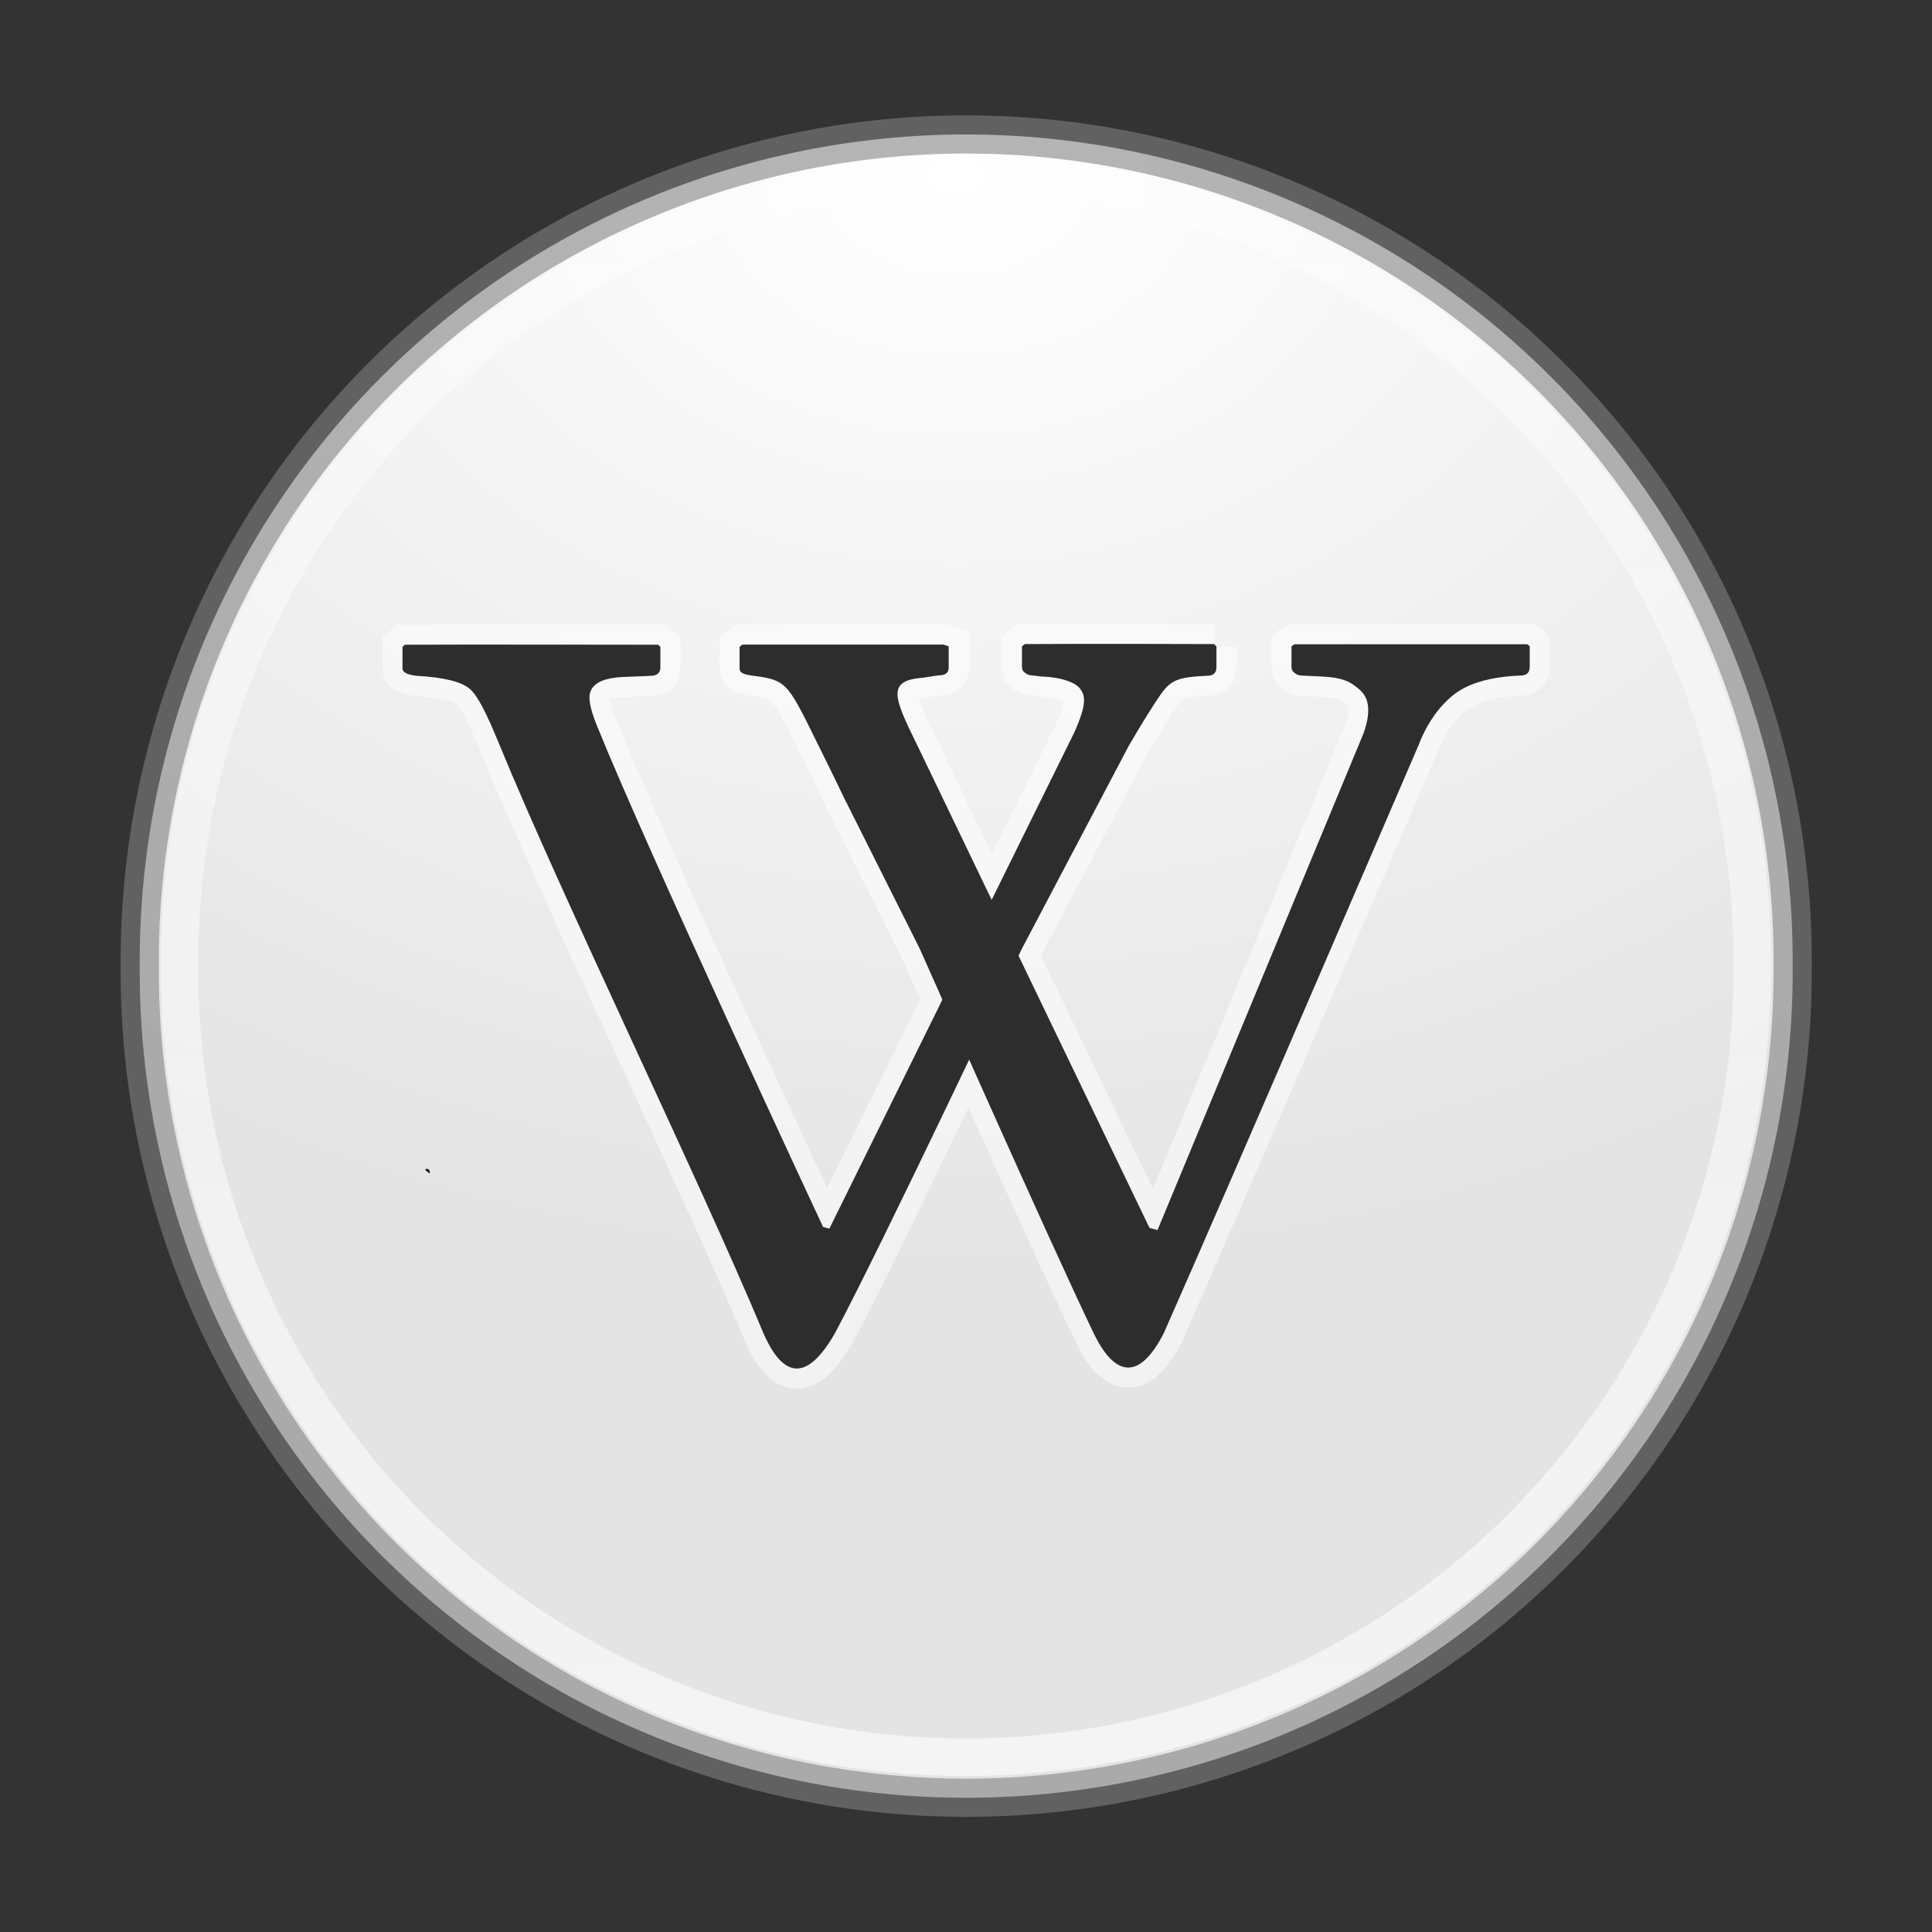 <?xml version="1.0" encoding="UTF-8" standalone="no"?>
<!-- Created with Inkscape (http://www.inkscape.org/) -->

<svg
   xmlns:dc="http://purl.org/dc/elements/1.1/"
   xmlns:cc="http://creativecommons.org/ns#"
   xmlns:rdf="http://www.w3.org/1999/02/22-rdf-syntax-ns#"
   xmlns:svg="http://www.w3.org/2000/svg"
   xmlns="http://www.w3.org/2000/svg"
   xmlns:xlink="http://www.w3.org/1999/xlink"
   xmlns:sodipodi="http://sodipodi.sourceforge.net/DTD/sodipodi-0.dtd"
   xmlns:inkscape="http://www.inkscape.org/namespaces/inkscape"
   version="1.1"
   width="48"
   height="48"
   id="svg4951"
   inkscape:version="0.91 r13725"
   sodipodi:docname="org_wikipedia.svg">
  <rect width="100%" height="100%" fill="#333333" stroke="none"/>
  <sodipodi:namedview
     pagecolor="#ffffff"
     bordercolor="#666666"
     borderopacity="1"
     objecttolerance="10"
     gridtolerance="10"
     guidetolerance="10"
     inkscape:pageopacity="0"
     inkscape:pageshadow="2"
     inkscape:window-width="1600"
     inkscape:window-height="876"
     id="namedview154"
     showgrid="false"
     inkscape:zoom="10.66"
     inkscape:cx="0.315197"
     inkscape:cy="23.195805"
     inkscape:window-x="0"
     inkscape:window-y="24"
     inkscape:window-maximized="1"
     inkscape:current-layer="svg4951"
     showguides="false" />
  <defs
     id="defs4953">
    <linearGradient
       x1="38.851"
       y1="41.608"
       x2="34.131"
       y2="37.81"
       id="linearGradient4761"
       xlink:href="#linearGradient6455-7-3"
       gradientUnits="userSpaceOnUse" />
    <linearGradient
       id="linearGradient6455-7-3">
      <stop
         id="stop6457-5-1"
         style="stop-color:#fbac9b;stop-opacity:1"
         offset="0" />
      <stop
         id="stop6459-8-9"
         style="stop-color:#fcfafc;stop-opacity:1"
         offset="1" />
    </linearGradient>
    <linearGradient
       x1="38.851"
       y1="41.608"
       x2="34.131"
       y2="37.81"
       id="linearGradient4763"
       xlink:href="#linearGradient6413-0-0"
       gradientUnits="userSpaceOnUse" />
    <linearGradient
       id="linearGradient6413-0-0">
      <stop
         id="stop6415-1-7"
         style="stop-color:#feffff;stop-opacity:1"
         offset="0" />
      <stop
         id="stop6417-4-9"
         style="stop-color:#fe70ca;stop-opacity:1"
         offset="1" />
    </linearGradient>
    <radialGradient
       cx="36.491"
       cy="39.709"
       r="3.159"
       fx="36.491"
       fy="39.709"
       id="radialGradient4765"
       xlink:href="#linearGradient6303-33-0-2"
       gradientUnits="userSpaceOnUse" />
    <linearGradient
       id="linearGradient6303-33-0-2">
      <stop
         id="stop6305-1-0-2"
         style="stop-color:#ffffff;stop-opacity:1"
         offset="0" />
      <stop
         id="stop6307-5-0-6"
         style="stop-color:#ffffff;stop-opacity:0"
         offset="1" />
    </linearGradient>
    <radialGradient
       cx="36.491"
       cy="39.709"
       r="3.159"
       fx="36.491"
       fy="39.709"
       id="radialGradient4767"
       xlink:href="#linearGradient6303-3-2-1"
       gradientUnits="userSpaceOnUse" />
    <linearGradient
       id="linearGradient6303-3-2-1">
      <stop
         id="stop6305-3-0-9"
         style="stop-color:#ffffff;stop-opacity:1"
         offset="0" />
      <stop
         id="stop6307-1-0-1"
         style="stop-color:#ffffff;stop-opacity:0"
         offset="1" />
    </linearGradient>
    <radialGradient
       cx="36.491"
       cy="39.709"
       r="3.159"
       fx="36.491"
       fy="39.709"
       id="radialGradient4769"
       xlink:href="#linearGradient6303-4-8"
       gradientUnits="userSpaceOnUse" />
    <linearGradient
       id="linearGradient6303-4-8">
      <stop
         id="stop6305-33-3"
         style="stop-color:#ffffff;stop-opacity:1"
         offset="0" />
      <stop
         id="stop6307-9-3"
         style="stop-color:#ffffff;stop-opacity:0"
         offset="1" />
    </linearGradient>
    <radialGradient
       cx="32.373"
       cy="31.405"
       r="3.857"
       fx="32.373"
       fy="31.405"
       id="radialGradient4771"
       xlink:href="#linearGradient6088-6-1-0"
       gradientUnits="userSpaceOnUse"
       gradientTransform="matrix(2.066,0,0,2.066,-34.525,-33.493)" />
    <linearGradient
       id="linearGradient6088-6-1-0">
      <stop
         id="stop6090-2-0-4"
         style="stop-color:#ff54d2;stop-opacity:0"
         offset="0" />
      <stop
         id="stop6257-4-6-1"
         style="stop-color:#ff54d2;stop-opacity:0"
         offset="0.324" />
      <stop
         id="stop6255-3-6-7"
         style="stop-color:#ff54d2;stop-opacity:0.252"
         offset="0.561" />
      <stop
         id="stop6092-9-6-8"
         style="stop-color:#ff54d2;stop-opacity:0.478"
         offset="1" />
    </linearGradient>
    <radialGradient
       cx="32.373"
       cy="31.405"
       r="3.857"
       fx="32.373"
       fy="31.405"
       id="radialGradient4773"
       xlink:href="#linearGradient6191-8-3-4"
       gradientUnits="userSpaceOnUse"
       gradientTransform="matrix(2.068,0.554,-0.535,1.996,-17.766,-49.217)" />
    <linearGradient
       id="linearGradient6191-8-3-4">
      <stop
         id="stop6193-75-7-6"
         style="stop-color:#ffffff;stop-opacity:0"
         offset="0" />
      <stop
         id="stop6197-3-4-1"
         style="stop-color:#ffffff;stop-opacity:0"
         offset="0.405" />
      <stop
         id="stop6195-7-2-5"
         style="stop-color:#ffffff;stop-opacity:0.478"
         offset="1" />
    </linearGradient>
    <radialGradient
       cx="32.373"
       cy="31.405"
       r="3.857"
       fx="32.373"
       fy="31.405"
       id="radialGradient4775"
       xlink:href="#linearGradient6191-7-9-4"
       gradientUnits="userSpaceOnUse"
       gradientTransform="matrix(2.068,0.554,-0.535,1.996,-17.766,-49.217)" />
    <linearGradient
       id="linearGradient6191-7-9-4">
      <stop
         id="stop6193-7-3-6"
         style="stop-color:#ffffff;stop-opacity:0"
         offset="0" />
      <stop
         id="stop6197-2-2-0"
         style="stop-color:#ffffff;stop-opacity:0"
         offset="0.405" />
      <stop
         id="stop6195-2-1-9"
         style="stop-color:#ffffff;stop-opacity:0.478"
         offset="1" />
    </linearGradient>
    <radialGradient
       cx="32.373"
       cy="31.405"
       r="3.857"
       fx="32.373"
       fy="31.405"
       id="radialGradient4777"
       xlink:href="#linearGradient6191-9-9"
       gradientUnits="userSpaceOnUse"
       gradientTransform="matrix(2.068,0.554,-0.535,1.996,-17.766,-49.217)" />
    <linearGradient
       id="linearGradient6191-9-9">
      <stop
         id="stop6193-8-1"
         style="stop-color:#ffffff;stop-opacity:0"
         offset="0" />
      <stop
         id="stop6197-8-8"
         style="stop-color:#ffffff;stop-opacity:0"
         offset="0.405" />
      <stop
         id="stop6195-9-3"
         style="stop-color:#ffffff;stop-opacity:0.478"
         offset="1" />
    </linearGradient>
    <linearGradient
       x1="68.313"
       y1="52.925"
       x2="68.313"
       y2="65.922"
       id="linearGradient4730"
       xlink:href="#linearGradient3990-3-1-7"
       gradientUnits="userSpaceOnUse"
       gradientTransform="matrix(0.115,0,0,0.087,16.281,17.445)" />
    <linearGradient
       id="linearGradient3990-3-1-7">
      <stop
         id="stop3992-0-0-1"
         style="stop-color:#ffffff;stop-opacity:1"
         offset="0" />
      <stop
         id="stop3994-2-1-8"
         style="stop-color:#ffffff;stop-opacity:0"
         offset="1" />
    </linearGradient>
    <linearGradient
       x1="92.696"
       y1="16.555"
       x2="92.696"
       y2="48.984"
       id="linearGradient4779"
       xlink:href="#linearGradient4316-4-6-6-4"
       gradientUnits="userSpaceOnUse" />
    <linearGradient
       id="linearGradient4316-4-6-6-4">
      <stop
         id="stop4318-4-4-6-5"
         style="stop-color:#ffffff;stop-opacity:1"
         offset="0" />
      <stop
         id="stop4320-2-2-6-59"
         style="stop-color:#ffffff;stop-opacity:0.235"
         offset="0.338" />
      <stop
         id="stop4322-4-5-5-0"
         style="stop-color:#ffffff;stop-opacity:0.157"
         offset="0.62" />
      <stop
         id="stop4324-4-1-5-5"
         style="stop-color:#ffffff;stop-opacity:0.392"
         offset="1" />
    </linearGradient>
    <radialGradient
       cx="32.373"
       cy="31.405"
       r="3.857"
       fx="32.373"
       fy="31.405"
       id="radialGradient4781"
       xlink:href="#linearGradient6088-74-4"
       gradientUnits="userSpaceOnUse"
       gradientTransform="matrix(2.066,0,0,2.066,-34.525,-33.493)" />
    <linearGradient
       id="linearGradient6088-74-4">
      <stop
         id="stop6090-5-66"
         style="stop-color:#ff54d2;stop-opacity:0"
         offset="0" />
      <stop
         id="stop6257-5-4"
         style="stop-color:#f62b68;stop-opacity:1"
         offset="0.324" />
      <stop
         id="stop6255-6-7"
         style="stop-color:#ff0105;stop-opacity:1"
         offset="0.561" />
      <stop
         id="stop6092-0-22"
         style="stop-color:#ff54d2;stop-opacity:0.478"
         offset="1" />
    </linearGradient>
    <linearGradient
       x1="92.696"
       y1="16.555"
       x2="92.696"
       y2="48.984"
       id="linearGradient4783"
       xlink:href="#linearGradient4316-4-0-7"
       gradientUnits="userSpaceOnUse" />
    <linearGradient
       id="linearGradient4316-4-0-7">
      <stop
         id="stop4318-4-5-3"
         style="stop-color:#ffffff;stop-opacity:1"
         offset="0" />
      <stop
         id="stop4320-2-9-4"
         style="stop-color:#ffffff;stop-opacity:0.235"
         offset="0.338" />
      <stop
         id="stop4322-4-1-3"
         style="stop-color:#ffffff;stop-opacity:0.157"
         offset="0.62" />
      <stop
         id="stop4324-4-8-66"
         style="stop-color:#ffffff;stop-opacity:0.392"
         offset="1" />
    </linearGradient>
    <radialGradient
       cx="95.838"
       cy="95.388"
       r="9.498"
       fx="95.838"
       fy="95.388"
       id="radialGradient4738"
       xlink:href="#linearGradient4278-3-5"
       gradientUnits="userSpaceOnUse"
       gradientTransform="matrix(0.405,-6.0397343e-8,5.6748136e-8,0.381,-14.882,-12.451)" />
    <linearGradient
       id="linearGradient4278-3-5">
      <stop
         id="stop4280-6-90"
         style="stop-color:#000000;stop-opacity:0"
         offset="0" />
      <stop
         id="stop4286-1-9"
         style="stop-color:#000000;stop-opacity:0"
         offset="0.5" />
      <stop
         id="stop4282-24-4"
         style="stop-color:#000000;stop-opacity:1"
         offset="1" />
    </linearGradient>
    <radialGradient
       cx="23.896"
       cy="3.99"
       r="20.397"
       id="radialGradient4741"
       xlink:href="#linearGradient2867-449-88-871-390-598-476-591-434-148-57-177-691-4-22"
       gradientUnits="userSpaceOnUse"
       gradientTransform="matrix(0,0.41,-0.542,0,26.161,10.431)" />
    <linearGradient
       id="linearGradient2867-449-88-871-390-598-476-591-434-148-57-177-691-4-22">
      <stop
         id="stop7191-4-6"
         style="stop-color:#612f91;stop-opacity:1"
         offset="0" />
      <stop
         id="stop7197-2-8"
         style="stop-color:#1a4aa2;stop-opacity:1"
         offset="1" />
    </linearGradient>
    <linearGradient
       x1="7.078"
       y1="3.082"
       x2="7.078"
       y2="45.369"
       id="linearGradient4743"
       xlink:href="#linearGradient3087-408-5-3"
       gradientUnits="userSpaceOnUse"
       gradientTransform="matrix(0.172,0,0,0.172,19.873,19.873)" />
    <linearGradient
       x1="7.078"
       y1="3.082"
       x2="7.078"
       y2="45.369"
       id="linearGradient3087-408-5-3"
       gradientUnits="userSpaceOnUse"
       gradientTransform="matrix(0.221,0,0,0.221,6.693,6.693)">
      <stop
         id="stop7201-5-71"
         style="stop-color:#170418;stop-opacity:1"
         offset="0" />
      <stop
         id="stop7203-2-8"
         style="stop-color:#50386b;stop-opacity:1"
         offset="1" />
    </linearGradient>
    <radialGradient
       cx="32"
       cy="21.239"
       r="10.498"
       fx="32"
       fy="21.239"
       id="radialGradient4748"
       xlink:href="#linearGradient6042-1-7"
       gradientUnits="userSpaceOnUse"
       gradientTransform="matrix(0,1.437,-3.31,0,94.309,-29.673)" />
    <linearGradient
       id="linearGradient6042-1-7">
      <stop
         id="stop6044-9-6"
         style="stop-color:#07132d;stop-opacity:1"
         offset="0" />
      <stop
         id="stop6046-9-5"
         style="stop-color:#425479;stop-opacity:1"
         offset="1" />
    </linearGradient>
    <radialGradient
       cx="91.35"
       cy="16.448"
       r="15.639"
       fx="91.35"
       fy="16.448"
       id="radialGradient4785"
       xlink:href="#linearGradient4507-6-5"
       gradientUnits="userSpaceOnUse"
       gradientTransform="matrix(0,1.98,-1.98,0,123.923,-164.462)" />
    <linearGradient
       id="linearGradient4507-6-5">
      <stop
         id="stop4509-3-8"
         style="stop-color:#2d3955;stop-opacity:1"
         offset="0" />
      <stop
         id="stop5959-4-45"
         style="stop-color:#2b3853;stop-opacity:1"
         offset="0.725" />
      <stop
         id="stop5961-1-7"
         style="stop-color:#192640;stop-opacity:1"
         offset="0.75" />
      <stop
         id="stop4511-1-0"
         style="stop-color:#08142e;stop-opacity:1"
         offset="1" />
    </linearGradient>
    <linearGradient
       x1="92.696"
       y1="16.555"
       x2="92.696"
       y2="48.984"
       id="linearGradient4787"
       xlink:href="#linearGradient4316-5-3"
       gradientUnits="userSpaceOnUse" />
    <linearGradient
       id="linearGradient4316-5-3">
      <stop
         id="stop4318-1-6"
         style="stop-color:#ffffff;stop-opacity:1"
         offset="0" />
      <stop
         id="stop4320-9-8"
         style="stop-color:#ffffff;stop-opacity:0.235"
         offset="0.338" />
      <stop
         id="stop4322-42-31"
         style="stop-color:#ffffff;stop-opacity:0.157"
         offset="0.62" />
      <stop
         id="stop4324-9-9"
         style="stop-color:#ffffff;stop-opacity:0.392"
         offset="1" />
    </linearGradient>
    <linearGradient
       x1="91.566"
       y1="16.543"
       x2="91.566"
       y2="48.631"
       id="linearGradient4789"
       xlink:href="#linearGradient4220-7-2"
       gradientUnits="userSpaceOnUse" />
    <linearGradient
       id="linearGradient4220-7-2">
      <stop
         id="stop4222-7-5"
         style="stop-color:#7a8498;stop-opacity:1"
         offset="0" />
      <stop
         id="stop4224-0-5"
         style="stop-color:#34405c;stop-opacity:1"
         offset="1" />
    </linearGradient>
    <linearGradient
       x1="51.2"
       y1="8.114"
       x2="51.2"
       y2="56.115"
       id="linearGradient4756"
       xlink:href="#linearGradient4164-9"
       gradientUnits="userSpaceOnUse"
       gradientTransform="matrix(0.667,0,0,0.667,-10.209,2.667)" />
    <linearGradient
       id="linearGradient4164-9">
      <stop
         id="stop4166-3"
         style="stop-color:#b6b6b6;stop-opacity:1"
         offset="0" />
      <stop
         id="stop4216-6"
         style="stop-color:#a4a4a4;stop-opacity:1"
         offset="0.331" />
      <stop
         id="stop4168-0"
         style="stop-color:#c5c5c5;stop-opacity:1"
         offset="1" />
    </linearGradient>
    <linearGradient
       x1="71.204"
       y1="15.369"
       x2="71.204"
       y2="40.496"
       id="linearGradient3177"
       xlink:href="#linearGradient4806-2"
       gradientUnits="userSpaceOnUse"
       gradientTransform="matrix(1.617,0,0,1.617,-92.707,-21.06)" />
    <linearGradient
       id="linearGradient4806-2">
      <stop
         id="stop4808-4"
         style="stop-color:#ffffff;stop-opacity:1"
         offset="0" />
      <stop
         id="stop4810-0"
         style="stop-color:#ffffff;stop-opacity:0.235"
         offset="0.424" />
      <stop
         id="stop4812-8"
         style="stop-color:#ffffff;stop-opacity:0.157"
         offset="0.821" />
      <stop
         id="stop4814-0"
         style="stop-color:#ffffff;stop-opacity:0.392"
         offset="1" />
    </linearGradient>
    <radialGradient
       cx="23.896"
       cy="3.99"
       r="20.397"
       fx="23.896"
       fy="3.99"
       id="radialGradient4201"
       xlink:href="#radialGradient3093-0-3-6-6"
       gradientUnits="userSpaceOnUse"
       gradientTransform="matrix(0,2.889,-3.813,0,39.213,-65.95)" />
    <radialGradient
       cx="23.896"
       cy="3.99"
       r="20.397"
       id="radialGradient3093-0-3-6-6"
       gradientUnits="userSpaceOnUse"
       gradientTransform="matrix(0,1.232,-1.626,0,18.487,-28.722)">
      <stop
         id="stop3244-9-33-7-0-9"
         style="stop-color:#ffffff;stop-opacity:1"
         offset="0" />
      <stop
         id="stop3246-3-5-0-8-5"
         style="stop-color:#dddddd;stop-opacity:1"
         offset="0.262" />
      <stop
         id="stop3248-1-7-8-8-1"
         style="stop-color:#abacae;stop-opacity:1"
         offset="0.661" />
      <stop
         id="stop3250-9-3-0-5-1"
         style="stop-color:#89898b;stop-opacity:1"
         offset="1" />
    </radialGradient>
    <linearGradient
       id="linearGradient3820-7-2-1">
      <stop
         id="stop3822-2-6-3"
         style="stop-color:#3d3d3d;stop-opacity:1"
         offset="0" />
      <stop
         id="stop3864-8-7-7"
         style="stop-color:#686868;stop-opacity:0.498"
         offset="0.5" />
      <stop
         id="stop3824-1-2-5"
         style="stop-color:#686868;stop-opacity:0"
         offset="1" />
    </linearGradient>
    <radialGradient
       cx="99.157"
       cy="186.171"
       r="62.769"
       fx="99.157"
       fy="186.171"
       id="radialGradient4949"
       xlink:href="#linearGradient3820-7-2-1"
       gradientUnits="userSpaceOnUse"
       gradientTransform="matrix(0.271,0,0,0.088,-2.855,25.187)" />
    <linearGradient
       id="linearGradient8838">
      <stop
         offset="0"
         style="stop-color:#000000;stop-opacity:1"
         id="stop8840" />
      <stop
         offset="1"
         style="stop-color:#000000;stop-opacity:0"
         id="stop8842" />
    </linearGradient>
    <linearGradient
       id="linearGradient4422">
      <stop
         id="stop4424"
         style="stop-color:#e4e4e4;stop-opacity:1;"
         offset="0" />
      <stop
         id="stop4426"
         style="stop-color:#d2d2d3;stop-opacity:1;"
         offset="0.372" />
      <stop
         id="stop4428"
         style="stop-color:#ababac;stop-opacity:1;"
         offset="0.81" />
      <stop
         id="stop4430"
         style="stop-color:#888889;stop-opacity:1;"
         offset="1" />
    </linearGradient>
    <linearGradient
       id="linearGradient5873">
      <stop
         style="stop-color:#8b8b8b;stop-opacity:1;"
         offset="0"
         id="stop5875" />
      <stop
         style="stop-color:#c0c0c0;stop-opacity:1;"
         offset="1"
         id="stop5877" />
    </linearGradient>
    <linearGradient
       id="linearGradient3162">
      <stop
         style="stop-color:#f9f9f9;stop-opacity:1;"
         offset="0"
         id="stop3164" />
      <stop
         style="stop-color:#d4d4d4;stop-opacity:1"
         offset="1"
         id="stop3166" />
    </linearGradient>
    <linearGradient
       id="linearGradient4436">
      <stop
         style="stop-color:#efefef;stop-opacity:1;"
         offset="0"
         id="stop4438" />
      <stop
         style="stop-color:#ffffff;stop-opacity:1;"
         offset="1"
         id="stop4440" />
    </linearGradient>
    <linearGradient
       id="linearGradient4965"
       inkscape:collect="always">
      <stop
         id="stop4967"
         offset="0"
         style="stop-color:#000000;stop-opacity:1;" />
      <stop
         id="stop4969"
         offset="1"
         style="stop-color:#000000;stop-opacity:0" />
    </linearGradient>
    <linearGradient
       inkscape:collect="always"
       xlink:href="#linearGradient4644-104-3-3-6-2-3-4"
       id="linearGradient10060"
       gradientUnits="userSpaceOnUse"
       gradientTransform="matrix(1.333,0,0,1.105,-8,-2.526)"
       x1="24.25"
       y1="29.5"
       x2="24.25"
       y2="18.455" />
    <linearGradient
       id="linearGradient4644-104-3-3-6-2-3-4">
      <stop
         offset="0"
         style="stop-color:#ff4035;stop-opacity:1;"
         id="stop5237-6-5-1-7-5-2" />
      <stop
         offset="1"
         style="stop-color:#dc311a;stop-opacity:1;"
         id="stop5239-4-6-4-8-4-8" />
    </linearGradient>
    <radialGradient
       inkscape:collect="always"
       xlink:href="#linearGradient4422"
       id="radialGradient3392"
       gradientUnits="userSpaceOnUse"
       gradientTransform="matrix(0,2.499,-2.643,-6.8014435e-8,104.1,-11.249)"
       cx="5.322"
       cy="8.45"
       fx="5.322"
       fy="8.45"
       r="20" />
    <linearGradient
       inkscape:collect="always"
       xlink:href="#linearGradient5873"
       id="linearGradient3394"
       gradientUnits="userSpaceOnUse"
       gradientTransform="translate(57.763,0.932)"
       x1="23.75"
       y1="44.25"
       x2="24"
       y2="1.117" />
    <radialGradient
       inkscape:collect="always"
       xlink:href="#linearGradient3162"
       id="radialGradient3396"
       gradientUnits="userSpaceOnUse"
       gradientTransform="matrix(9.7678889e-8,2,-2.733,1.3349447e-7,67.822,-34.333)"
       cx="25"
       cy="15.667"
       fx="25"
       fy="15.667"
       r="10" />
    <linearGradient
       inkscape:collect="always"
       xlink:href="#linearGradient4436"
       id="linearGradient3398"
       gradientUnits="userSpaceOnUse"
       x1="24.777"
       y1="24.616"
       x2="24.777"
       y2="31.493" />
    <linearGradient
       inkscape:collect="always"
       xlink:href="#linearGradient4965"
       id="linearGradient3400"
       gradientUnits="userSpaceOnUse"
       x1="24.777"
       y1="18.226"
       x2="24.777"
       y2="22.311" />
    <linearGradient
       inkscape:collect="always"
       xlink:href="#linearGradient4644-104-3-3-6-2-3-4"
       id="linearGradient3402"
       gradientUnits="userSpaceOnUse"
       gradientTransform="matrix(1.333,0,0,1.105,49.763,-1.595)"
       x1="24.25"
       y1="29.5"
       x2="24.25"
       y2="18.455" />
    <radialGradient
       inkscape:collect="always"
       xlink:href="#linearGradient3765"
       id="radialGradient3037"
       gradientUnits="userSpaceOnUse"
       gradientTransform="matrix(-1.792,4.7450628e-8,-3.529013e-8,-1.333,41.581,-41.248)"
       cx="14.892"
       cy="-17.681"
       fx="14.892"
       fy="-17.681"
       r="25.571" />
    <linearGradient
       id="linearGradient3765">
      <stop
         style="stop-color:#ffffff;stop-opacity:1;"
         offset="0"
         id="stop3767" />
      <stop
         style="stop-color:#e4e4e4;stop-opacity:1;"
         offset="1"
         id="stop3769" />
    </linearGradient>
    <linearGradient
       inkscape:collect="always"
       xlink:href="#linearGradient3775"
       id="linearGradient3039"
       gradientUnits="userSpaceOnUse"
       x1="15.124"
       y1="-18.801"
       x2="15.124"
       y2="32.568" />
    <linearGradient
       id="linearGradient3775">
      <stop
         style="stop-color:#ffffff;stop-opacity:0.588;"
         offset="0"
         id="stop3777" />
      <stop
         style="stop-color:#ffffff;stop-opacity:1;"
         offset="1"
         id="stop3779" />
    </linearGradient>
    <linearGradient
       id="linearGradient3772-6">
      <stop
         id="stop3774-6"
         style="stop-color:#b4b4b4;stop-opacity:1"
         offset="0" />
      <stop
         id="stop3776-4"
         style="stop-color:#969696;stop-opacity:1"
         offset="1" />
    </linearGradient>
    <linearGradient
       id="linearGradient5159">
      <stop
         id="stop5161"
         offset="0"
         style="stop-color:#52769e;stop-opacity:1;" />
      <stop
         id="stop5163"
         offset="1"
         style="stop-color:#d1dbe7;stop-opacity:1;" />
    </linearGradient>
    <linearGradient
       id="linearGradient4196-7">
      <stop
         style="stop-color:#1d446f;stop-opacity:1;"
         offset="0"
         id="stop4198-6" />
      <stop
         style="stop-color:#5892d4;stop-opacity:1;"
         offset="1"
         id="stop4200-8" />
    </linearGradient>
    <linearGradient
       id="linearGradient5171">
      <stop
         id="stop5173"
         offset="0"
         style="stop-color:#5892d4;stop-opacity:1;" />
      <stop
         id="stop5175"
         offset="1"
         style="stop-color:#1d446f;stop-opacity:1;" />
    </linearGradient>
    <linearGradient
       id="linearGradient5177">
      <stop
         id="stop5179"
         offset="0"
         style="stop-color:#102640;stop-opacity:1;" />
      <stop
         id="stop5181"
         offset="1"
         style="stop-color:#77a6dd;stop-opacity:1;" />
    </linearGradient>
    <linearGradient
       id="linearGradient3091">
      <stop
         id="stop3093"
         offset="0"
         style="stop-color:#52769e;stop-opacity:1;" />
      <stop
         id="stop3095"
         offset="1"
         style="stop-color:#d1dbe7;stop-opacity:1;" />
    </linearGradient>
    <linearGradient
       id="linearGradient3098">
      <stop
         style="stop-color:#1d446f;stop-opacity:1;"
         offset="0"
         id="stop3100" />
      <stop
         style="stop-color:#5892d4;stop-opacity:1;"
         offset="1"
         id="stop3102" />
    </linearGradient>
    <linearGradient
       id="linearGradient3105">
      <stop
         id="stop3107"
         offset="0"
         style="stop-color:#102640;stop-opacity:1;" />
      <stop
         id="stop3109"
         offset="1"
         style="stop-color:#77a6dd;stop-opacity:1;" />
    </linearGradient>
    <linearGradient
       inkscape:collect="always"
       xlink:href="#linearGradient5189"
       id="linearGradient4856"
       gradientUnits="userSpaceOnUse"
       x1="36.164"
       y1="133.542"
       x2="36.164"
       y2="155.995" />
    <linearGradient
       id="linearGradient5189"
       inkscape:collect="always">
      <stop
         id="stop5191"
         offset="0"
         style="stop-color:#ffffff;stop-opacity:1;" />
      <stop
         id="stop5193"
         offset="1"
         style="stop-color:#ffffff;stop-opacity:0;" />
    </linearGradient>
    <linearGradient
       y2="155.995"
       x2="36.164"
       y1="133.542"
       x1="36.164"
       gradientUnits="userSpaceOnUse"
       id="linearGradient3127"
       xlink:href="#linearGradient5189"
       inkscape:collect="always" />
    <linearGradient
       inkscape:collect="always"
       xlink:href="#linearGradient3772-6"
       id="linearGradient3253"
       gradientUnits="userSpaceOnUse"
       gradientTransform="matrix(1.41,0,0,1.41,1.405,-4.54)"
       x1="27.096"
       y1="10.881"
       x2="27.096"
       y2="39.151" />
    <linearGradient
       inkscape:collect="always"
       xlink:href="#linearGradient5183"
       id="linearGradient3041"
       gradientUnits="userSpaceOnUse"
       gradientTransform="matrix(0.73,0,0,0.731,328.816,82.599)"
       x1="35.601"
       y1="158.726"
       x2="35.601"
       y2="190.476" />
    <linearGradient
       id="linearGradient5183">
      <stop
         id="stop5185"
         offset="0"
         style="stop-color:#bd1717;stop-opacity:1;" />
      <stop
         id="stop5187"
         offset="1"
         style="stop-color:#bdb317;stop-opacity:1;" />
    </linearGradient>
    <linearGradient
       id="linearGradient5498">
      <stop
         id="stop5500"
         offset="0"
         style="stop-color:#eeeeee;stop-opacity:1;" />
      <stop
         id="stop5502"
         offset="1"
         style="stop-color:#eeeeee;stop-opacity:0;" />
    </linearGradient>
    <radialGradient
       gradientTransform="matrix(1.126,0,0,1.126,-41.873,-39.547)"
       id="XMLID_25_"
       cx="375.214"
       cy="783.164"
       r="300.575"
       fx="375.214"
       fy="783.164"
       gradientUnits="userSpaceOnUse">
      <stop
         offset="0.011"
         style="stop-color:#D2E8EC"
         id="stop46" />
      <stop
         offset="0.292"
         style="stop-color:#60A8CE"
         id="stop48" />
      <stop
         offset="0.458"
         style="stop-color:#4680A8"
         id="stop50" />
      <stop
         offset="0.677"
         style="stop-color:#2F5C84"
         id="stop52" />
      <stop
         offset="0.865"
         style="stop-color:#234970"
         id="stop54" />
      <stop
         offset="1"
         style="stop-color:#1F426A"
         id="stop56" />
    </radialGradient>
    <mask
       maskUnits="userSpaceOnUse"
       x="155.705"
       y="461.543"
       width="93.126"
       height="44.813"
       id="XMLID_26_">
      <g
         id="g69">
        <linearGradient
           id="XMLID_1_"
           gradientUnits="userSpaceOnUse"
           x1="211.722"
           y1="562.858"
           x2="200.073"
           y2="466.754">
          <stop
             offset="0"
             style="stop-color:#FFFFFF"
             id="stop72" />
          <stop
             offset="1"
             style="stop-color:#000000"
             id="stop74" />
        </linearGradient>
        <ellipse
           sodipodi:ry="59.682999"
           sodipodi:rx="80.542"
           sodipodi:cy="495.98801"
           sodipodi:cx="203.617"
           cx="203.617"
           cy="495.988"
           rx="80.542"
           ry="59.683"
           id="ellipse76"
           style="fill:url(#XMLID_1_)" />
      </g>
    </mask>
    <mask
       maskUnits="userSpaceOnUse"
       x="101.57"
       y="425.034"
       width="156.907"
       height="127.553"
       id="XMLID_2_">
      <g
         id="g86">
        <linearGradient
           id="XMLID_3_"
           gradientUnits="userSpaceOnUse"
           x1="206.091"
           y1="397.621"
           x2="186.922"
           y2="563.473">
          <stop
             offset="0"
             style="stop-color:#FFFFFF"
             id="stop89" />
          <stop
             offset="0.111"
             style="stop-color:#CBCBCB"
             id="stop91" />
          <stop
             offset="0.24"
             style="stop-color:#969696"
             id="stop93" />
          <stop
             offset="0.37"
             style="stop-color:#686868"
             id="stop95" />
          <stop
             offset="0.499"
             style="stop-color:#424242"
             id="stop97" />
          <stop
             offset="0.627"
             style="stop-color:#252525"
             id="stop99" />
          <stop
             offset="0.754"
             style="stop-color:#111111"
             id="stop101" />
          <stop
             offset="0.879"
             style="stop-color:#040404"
             id="stop103" />
          <stop
             offset="1"
             style="stop-color:#000000"
             id="stop105" />
        </linearGradient>
        <ellipse
           sodipodi:ry="123.604"
           sodipodi:rx="160.94"
           sodipodi:cy="495.62299"
           sodipodi:cx="194.76401"
           cx="194.764"
           cy="495.623"
           rx="160.94"
           ry="123.604"
           id="ellipse107"
           style="fill:url(#XMLID_3_)" />
      </g>
    </mask>
    <linearGradient
       id="XMLID_4_"
       gradientUnits="userSpaceOnUse"
       x1="429.849"
       y1="815.455"
       x2="480.12"
       y2="643.308"
       gradientTransform="matrix(-1.126,0,0,1.126,1028.909,-39.547)">
      <stop
         offset="0"
         style="stop-color:#FFFFFF"
         id="stop112" />
      <stop
         offset="1"
         style="stop-color:#E5EAF2"
         id="stop114" />
    </linearGradient>
    <linearGradient
       id="XMLID_5_"
       gradientUnits="userSpaceOnUse"
       x1="220.951"
       y1="634.632"
       x2="278.145"
       y2="560.355">
      <stop
         offset="0"
         style="stop-color:#FFFFFF"
         id="stop119" />
      <stop
         offset="1"
         style="stop-color:#193D6B"
         id="stop121" />
    </linearGradient>
    <linearGradient
       id="XMLID_6_"
       gradientUnits="userSpaceOnUse"
       x1="237.208"
       y1="684.019"
       x2="328.185"
       y2="565.868">
      <stop
         offset="0"
         style="stop-color:#FFFFFF"
         id="stop126" />
      <stop
         offset="1"
         style="stop-color:#193D6B"
         id="stop128" />
    </linearGradient>
    <linearGradient
       id="XMLID_7_"
       gradientUnits="userSpaceOnUse"
       x1="264.541"
       y1="704.236"
       x2="335.096"
       y2="612.605">
      <stop
         offset="0"
         style="stop-color:#FFFFFF"
         id="stop133" />
      <stop
         offset="1"
         style="stop-color:#193D6B"
         id="stop135" />
    </linearGradient>
    <linearGradient
       id="XMLID_8_"
       gradientUnits="userSpaceOnUse"
       x1="319.186"
       y1="713.546"
       x2="373.125"
       y2="626.006">
      <stop
         offset="0"
         style="stop-color:#FFFFFF"
         id="stop140" />
      <stop
         offset="1"
         style="stop-color:#193D6B"
         id="stop142" />
    </linearGradient>
    <linearGradient
       id="XMLID_9_"
       gradientUnits="userSpaceOnUse"
       x1="331.496"
       y1="790.515"
       x2="409.855"
       y2="688.751">
      <stop
         offset="0"
         style="stop-color:#FFFFFF"
         id="stop147" />
      <stop
         offset="1"
         style="stop-color:#193D6B"
         id="stop149" />
    </linearGradient>
    <mask
       maskUnits="userSpaceOnUse"
       x="191.541"
       y="217.631"
       width="447.197"
       height="527.73"
       id="XMLID_10_">
      <g
         id="g159">
        <radialGradient
           id="XMLID_11_"
           cx="657.212"
           cy="155.233"
           r="606.953"
           fx="657.212"
           fy="155.233"
           gradientTransform="matrix(0.931,0,0,0.93,28.746,21.663)"
           gradientUnits="userSpaceOnUse">
          <stop
             offset="0"
             style="stop-color:#C9C9C8"
             id="stop162" />
          <stop
             offset="0.088"
             style="stop-color:#C4C4C4"
             id="stop164" />
          <stop
             offset="0.219"
             style="stop-color:#B8B8B7"
             id="stop166" />
          <stop
             offset="0.377"
             style="stop-color:#A1A0A0"
             id="stop168" />
          <stop
             offset="0.556"
             style="stop-color:#7F7F7E"
             id="stop170" />
          <stop
             offset="0.752"
             style="stop-color:#4F4F4E"
             id="stop172" />
          <stop
             offset="0.96"
             style="stop-color:#121212"
             id="stop174" />
          <stop
             offset="1"
             style="stop-color:#000000"
             id="stop176" />
        </radialGradient>
        <circle
           sodipodi:ry="302.95401"
           sodipodi:rx="302.95401"
           sodipodi:cy="444.22601"
           sodipodi:cx="408.427"
           cx="408.427"
           cy="444.226"
           r="302.954"
           id="circle178"
           style="fill:url(#XMLID_11_)" />
      </g>
    </mask>
    <mask
       maskUnits="userSpaceOnUse"
       x="243.061"
       y="279.317"
       width="252.506"
       height="187.183"
       id="XMLID_13_">
      <g
         id="g193"
         style="filter:url(#Adobe_OpacityMaskFilter_4_)">
        <linearGradient
           id="XMLID_14_"
           gradientUnits="userSpaceOnUse"
           x1="340.049"
           y1="266.934"
           x2="372.381"
           y2="417.815">
          <stop
             offset="0"
             style="stop-color:#FFFFFF"
             id="stop196" />
          <stop
             offset="0.087"
             style="stop-color:#F8F8F8"
             id="stop198" />
          <stop
             offset="0.216"
             style="stop-color:#E4E4E4"
             id="stop200" />
          <stop
             offset="0.371"
             style="stop-color:#C2C2C2"
             id="stop202" />
          <stop
             offset="0.546"
             style="stop-color:#949494"
             id="stop204" />
          <stop
             offset="0.739"
             style="stop-color:#595959"
             id="stop206" />
          <stop
             offset="0.944"
             style="stop-color:#151515"
             id="stop208" />
          <stop
             offset="0.994"
             style="stop-color:#000000"
             id="stop210" />
        </linearGradient>
        <ellipse
           sodipodi:ry="183.32201"
           sodipodi:rx="215.32401"
           sodipodi:cy="374.28201"
           sodipodi:cx="363.052"
           cx="363.052"
           cy="374.282"
           rx="215.324"
           ry="183.322"
           id="ellipse212"
           style="fill:url(#XMLID_14_)" />
      </g>
    </mask>
    <mask
       maskUnits="userSpaceOnUse"
       x="122.963"
       y="97.149"
       width="576.609"
       height="587.491"
       id="XMLID_23_">
      <g
         id="g31"
         style="filter:url(#Adobe_OpacityMaskFilter)">
        <radialGradient
           id="XMLID_24_"
           cx="88.978"
           cy="-20.899"
           r="673.116"
           fx="88.978"
           fy="-20.899"
           gradientUnits="userSpaceOnUse">
          <stop
             offset="0.309"
             style="stop-color:#FFFFFF"
             id="stop34" />
          <stop
             offset="1"
             style="stop-color:#000000"
             id="stop36" />
        </radialGradient>
        <ellipse
           sodipodi:ry="349.10599"
           sodipodi:rx="512.93402"
           sodipodi:cy="286.172"
           sodipodi:cx="295.89499"
           cx="295.895"
           cy="286.172"
           rx="512.934"
           ry="349.106"
           id="ellipse38"
           style="fill:url(#XMLID_24_)" />
      </g>
    </mask>
    <radialGradient
       gradientUnits="userSpaceOnUse"
       fy="621.173"
       fx="622.728"
       r="510.719"
       cy="621.173"
       cx="622.728"
       id="XMLID_22_">
      <stop
         id="stop14"
         style="stop-color:#FFFFFF"
         offset="0" />
      <stop
         id="stop16"
         style="stop-color:#E6E6E6"
         offset="0.281" />
      <stop
         id="stop18"
         style="stop-color:#C0C0C0"
         offset="0.751" />
      <stop
         id="stop20"
         style="stop-color:#B2B2B2"
         offset="1" />
    </radialGradient>
    <clipPath
       id="clipPath-600116658">
      <g
         transform="translate(0,-1004.362)"
         id="g17">
        <path
           style="fill:#1890d0"
           inkscape:connector-curvature="0"
           d="m -24,13 c 0,1.105 -0.672,2 -1.5,2 -0.828,0 -1.5,-0.895 -1.5,-2 0,-1.105 0.672,-2 1.5,-2 0.828,0 1.5,0.895 1.5,2 z"
           transform="matrix(15.333,0,0,11.5,415,878.862)"
           id="path19" />
      </g>
    </clipPath>
  </defs>
  <path
     sodipodi:type="arc"
     style="fill:url(#radialGradient3037);fill-opacity:1;stroke:none"
     id="path2985"
     sodipodi:cx="15.210103"
     sodipodi:cy="6.8335247"
     sodipodi:rx="25.570608"
     sodipodi:ry="25.570608"
     d="m 40.781,6.834 a 25.571,25.571 0 1 1 -51.141,0 25.571,25.571 0 1 1 51.141,0 z"
     transform="matrix(0.803,0,0,0.803,11.791,18.515)" />
  <path
     transform="matrix(0.803,0,0,0.803,11.791,18.515)"
     d="m 40.781,6.834 a 25.571,25.571 0 1 1 -51.141,0 25.571,25.571 0 1 1 51.141,0 z"
     sodipodi:ry="25.570608"
     sodipodi:rx="25.570608"
     sodipodi:cy="6.8335247"
     sodipodi:cx="15.210103"
     id="path3755"
     style="fill:none;stroke:#828282;stroke-width:1.182;stroke-miterlimit:4;stroke-opacity:0.588;stroke-dasharray:none;opacity:1"
     sodipodi:type="arc" />
  <path
     sodipodi:type="arc"
     style="fill:none;stroke:url(#linearGradient3039);stroke-width:1.22;stroke-miterlimit:4;stroke-opacity:0.588;stroke-dasharray:none"
     id="path3773"
     sodipodi:cx="15.210103"
     sodipodi:cy="6.8335247"
     sodipodi:rx="25.570608"
     sodipodi:ry="25.570608"
     d="m 40.781,6.834 a 25.571,25.571 0 1 1 -51.141,0 25.571,25.571 0 1 1 51.141,0 z"
     transform="matrix(0.764,0,0,0.764,12.377,18.778)" />
  <path
     sodipodi:type="inkscape:offset"
     inkscape:radius="-1.3881295"
     inkscape:original="M 35.3125 138.125 C 22.14034 138.125 11.5625 148.96792 11.5625 162.46875 L 11.5625 170.09375 L 13.3125 170.09375 L 57.34375 170.09375 L 59.09375 170.09375 L 59.09375 162.46875 C 59.09375 148.96792 48.48466 138.125 35.3125 138.125 z "
     style="color:#000000;fill:none;stroke:url(#linearGradient3127);stroke-width:1.369;stroke-opacity:1;marker:none;visibility:visible;display:inline;overflow:visible;enable-background:accumulate"
     id="path4317-4"
     d="m 35.312,139.5 c -12.41,0 -22.375,10.193 -22.375,22.969 l 0,6.25 0.375,0 44.031,0 0.375,0 0,-6.25 C 57.719,149.695 47.723,139.5 35.312,139.5 z" />
  <path
     id="path100"
     style="fill:#1f1915;fill-opacity:1;fill-rule:nonzero;stroke:none"
     d="m 10.561,29.065 c 0.054,-0.074 0.147,0.022 0.109,0.089 -0.027,-0.022 -0.082,-0.067 -0.109,-0.089 l 0,0"
     inkscape:connector-curvature="0" />
  <g
     id="g4454"
     style="fill:none;stroke:#000000;stroke-opacity:1;stroke-width:2;stroke-miterlimit:4;stroke-dasharray:none;stroke-linejoin:round;stroke-linecap:round" />
  <g
     id="g4442"
     transform="translate(0.004,0.002)"
     style="fill:none;stroke:#ffffff;stroke-opacity:1;opacity:0.5">
    <g
       id="g4444"
       clip-path="url(#clipPath-600116658)"
       style="fill:none;stroke:#ffffff;stroke-opacity:1">
      <!-- color: #ebebeb -->
      <g
         id="g4446"
         style="fill:none;stroke:#ffffff;stroke-opacity:1">
        <path
           id="path4448"
           d="m 20.922,19.727 c 0,0 -0.371,-0.77 -0.5,-1.023 -0.848,-1.707 -0.828,-1.801 -1.688,-1.914 -0.238,-0.031 -0.363,-0.063 -0.363,-0.184 l 0,-0.539 0.074,-0.055 c 1.547,0 4.992,0 4.992,0 l 0.129,0.043 0,0.539 c 0,0.121 -0.086,0.184 -0.262,0.184 l -0.359,0.055 c -0.914,0.07 -0.766,0.453 -0.16,1.68 l 5.77,11.992 0.199,0.055 5.121,-12.348 c 0.176,-0.496 0.148,-0.852 -0.078,-1.059 -0.23,-0.203 -0.391,-0.32 -0.984,-0.348 l -0.48,-0.023 c -0.059,0 -0.117,-0.02 -0.172,-0.063 -0.051,-0.035 -0.078,-0.086 -0.078,-0.148 l 0,-0.516 0.074,-0.051 c 1.441,0 5.785,0 5.785,0 l 0.059,0.051 0,0.516 c 0,0.141 -0.078,0.211 -0.234,0.211 -0.758,0.031 -1.32,0.199 -1.684,0.5 -0.363,0.301 -0.648,0.715 -0.852,1.25 0,0 -4.711,10.953 -6.324,14.594 -0.613,1.191 -1.223,1.082 -1.754,-0.035 -1.129,-2.355 -4.301,-9.512 -4.301,-9.512 l -1.93,-3.848 m 0,-0.004"
           inkscape:connector-curvature="0"
           style="fill:none;stroke:#ffffff;stroke-opacity:1" />
        <path
           id="path4450"
           d="m 30.16,16 c 0,0 -3.254,-0.012 -4.703,0 l -0.07,0.055 0,0.512 c 0,0.063 0.023,0.113 0.078,0.148 0.055,0.043 0.109,0.063 0.168,0.063 l 0.23,0.027 c 0.594,0.023 0.867,0.184 0.949,0.281 0.141,0.176 0.211,0.363 -0.133,1.125 l -6.078,12.313 -0.156,-0.043 c 0,0 -4.355,-9.324 -5.613,-12.441 -0.133,-0.324 -0.191,-0.563 -0.191,-0.711 0,-0.316 0.281,-0.488 0.844,-0.512 l 0.656,-0.027 c 0.176,0 0.262,-0.07 0.262,-0.211 l 0,-0.512 -0.059,-0.051 c 0,0 -5.211,-0.008 -6.289,0 l -0.059,0.051 0,0.539 c 0,0.098 0.121,0.156 0.363,0.184 0.66,0.035 1.098,0.145 1.305,0.32 0.211,0.18 0.43,0.637 0.723,1.348 1.582,3.863 4.945,10.754 6.582,14.676 0.473,1.074 1.063,1.238 1.781,-0.031 1.246,-2.348 4.625,-9.516 4.625,-9.516 l 2.66,-5.05 c 0.309,-0.535 0.609,-1.012 0.762,-1.234 0.277,-0.406 0.43,-0.48 1.191,-0.516 0.152,0 0.23,-0.07 0.23,-0.211 l 0,-0.516 m -0.059,-0.055"
           inkscape:connector-curvature="0"
           style="fill:none;stroke:#ffffff;stroke-opacity:1" />
      </g>
    </g>
  </g>
  <g
     transform="translate(0.004,0.002)"
     id="g47">
    <g
       clip-path="url(#clipPath-600116658)"
       id="g49">
      <!-- color: #ebebeb -->
      <g
         id="g51">
        <path
           style="fill:#2d2d2d"
           inkscape:connector-curvature="0"
           d="m 20.922,19.727 c 0,0 -0.371,-0.77 -0.5,-1.023 -0.848,-1.707 -0.828,-1.801 -1.688,-1.914 -0.238,-0.031 -0.363,-0.063 -0.363,-0.184 l 0,-0.539 0.074,-0.055 c 1.547,0 4.992,0 4.992,0 l 0.129,0.043 0,0.539 c 0,0.121 -0.086,0.184 -0.262,0.184 l -0.359,0.055 c -0.914,0.07 -0.766,0.453 -0.16,1.68 l 5.77,11.992 0.199,0.055 5.121,-12.348 c 0.176,-0.496 0.148,-0.852 -0.078,-1.059 -0.23,-0.203 -0.391,-0.32 -0.984,-0.348 l -0.48,-0.023 c -0.059,0 -0.117,-0.02 -0.172,-0.063 -0.051,-0.035 -0.078,-0.086 -0.078,-0.148 l 0,-0.516 0.074,-0.051 c 1.441,0 5.785,0 5.785,0 l 0.059,0.051 0,0.516 c 0,0.141 -0.078,0.211 -0.234,0.211 -0.758,0.031 -1.32,0.199 -1.684,0.5 -0.363,0.301 -0.648,0.715 -0.852,1.25 0,0 -4.711,10.953 -6.324,14.594 -0.613,1.191 -1.223,1.082 -1.754,-0.035 -1.129,-2.355 -4.301,-9.512 -4.301,-9.512 l -1.93,-3.848 m 0,-0.004"
           id="path53" />
        <path
           style="fill:#2d2d2d"
           inkscape:connector-curvature="0"
           d="m 30.16,16 c 0,0 -3.254,-0.012 -4.703,0 l -0.07,0.055 0,0.512 c 0,0.063 0.023,0.113 0.078,0.148 0.055,0.043 0.109,0.063 0.168,0.063 l 0.23,0.027 c 0.594,0.023 0.867,0.184 0.949,0.281 0.141,0.176 0.211,0.363 -0.133,1.125 l -6.078,12.313 -0.156,-0.043 c 0,0 -4.355,-9.324 -5.613,-12.441 -0.133,-0.324 -0.191,-0.563 -0.191,-0.711 0,-0.316 0.281,-0.488 0.844,-0.512 l 0.656,-0.027 c 0.176,0 0.262,-0.07 0.262,-0.211 l 0,-0.512 -0.059,-0.051 c 0,0 -5.211,-0.008 -6.289,0 l -0.059,0.051 0,0.539 c 0,0.098 0.121,0.156 0.363,0.184 0.66,0.035 1.098,0.145 1.305,0.32 0.211,0.18 0.43,0.637 0.723,1.348 1.582,3.863 4.945,10.754 6.582,14.676 0.473,1.074 1.063,1.238 1.781,-0.031 1.246,-2.348 4.625,-9.516 4.625,-9.516 l 2.66,-5.05 c 0.309,-0.535 0.609,-1.012 0.762,-1.234 0.277,-0.406 0.43,-0.48 1.191,-0.516 0.152,0 0.23,-0.07 0.23,-0.211 l 0,-0.516 m -0.059,-0.055"
           id="path55" />
      </g>
    </g>
  </g>
</svg>
